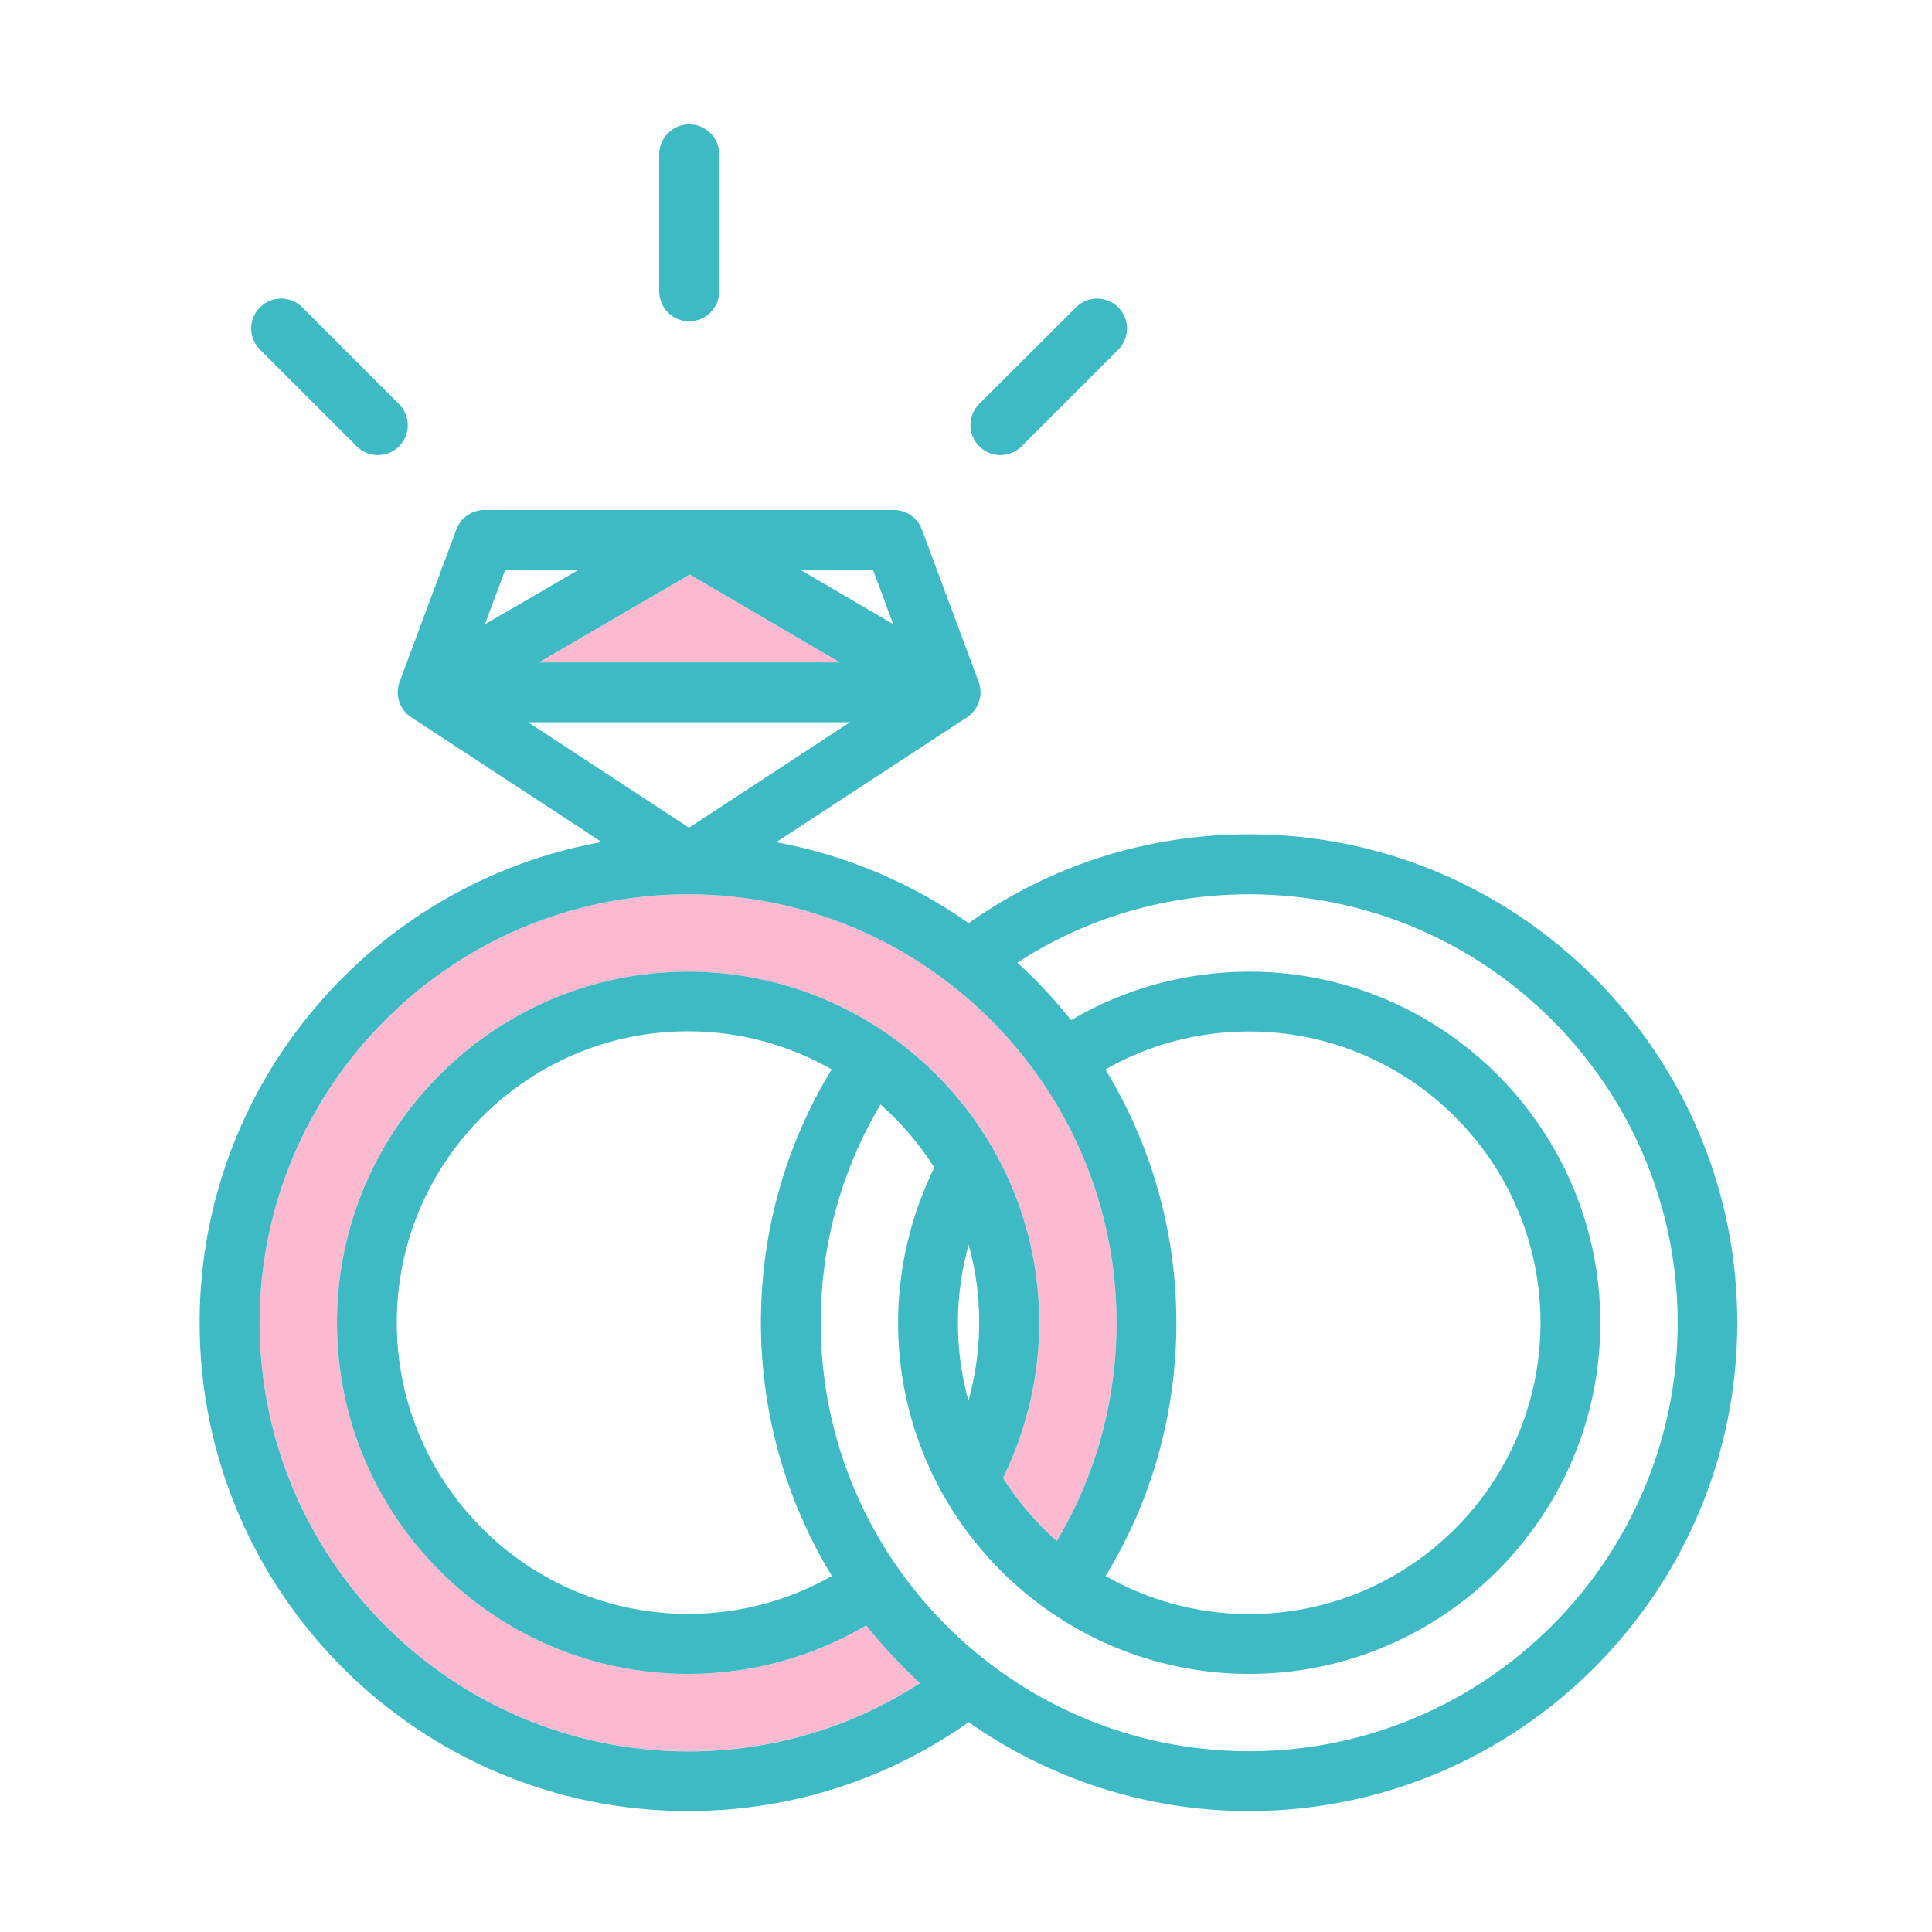<?xml version="1.0" standalone="no"?><!DOCTYPE svg PUBLIC "-//W3C//DTD SVG 1.1//EN" "http://www.w3.org/Graphics/SVG/1.1/DTD/svg11.dtd"><svg class="icon" width="200px" height="200.00px" viewBox="0 0 1024 1024" version="1.1" xmlns="http://www.w3.org/2000/svg"><path d="M445.2 351.1l-79.6-46.6-80 46.6zM459.1 861.5c-28.5 16.9-60.9 25.7-94.4 25.7-102.6 0-186.1-83.5-186.1-186.1S262 515 364.7 515c102.6 0 186.1 83.5 186.1 186.1 0 28.6-6.6 56.8-19.2 82.3 7.9 12.4 17.5 23.7 28.5 33.4 20.8-35 31.7-74.7 31.7-115.7 0-125.2-101.9-227.1-227.1-227.1-125.2 0-227.1 101.9-227.1 227.1s101.9 227.1 227.1 227.1c44.2 0 86.3-12.5 122.9-36.2-10.3-9.4-19.8-19.6-28.5-30.5z" fill="#FDB9D0" /><path d="M662.1 442.2c-53.9 0-105.1 16.3-148.7 47.1-30-21.1-64.6-36-102-42.9l101.1-66.2c6.2-4.1 8.8-11.9 6.2-18.8l-30.1-80.8c-2.3-6.2-8.2-10.3-14.9-10.3H256.8c-6.6 0-12.6 4.1-14.9 10.3l-30.1 80.8c-2.6 6.9 0 14.8 6.2 18.8l100.9 66.1C197.9 468 105.8 574 105.8 701.1c0 142.7 116.1 258.8 258.8 258.8 53.9 0 105.1-16.3 148.8-47.1 42.1 29.6 93.4 47.1 148.6 47.1 142.7 0 258.8-116.1 258.8-258.8 0.1-142.8-116-258.9-258.7-258.9zM137.6 701.1c0-125.2 101.9-227.1 227.1-227.1 125.2 0 227.1 101.9 227.1 227.1 0 41.1-10.9 80.8-31.7 115.7-11-9.7-20.6-21-28.5-33.4 12.5-25.5 19.2-53.7 19.2-82.3 0-102.6-83.5-186.1-186.1-186.1s-186.1 83.5-186.1 186.1S262 887.2 364.7 887.2c33.5 0 65.9-8.9 94.4-25.7 8.7 10.9 18.2 21.1 28.5 30.6-36.6 23.7-78.7 36.2-122.9 36.2-125.3-0.1-227.1-102-227.1-227.2z m227.1 154.3c-85.1 0-154.4-69.3-154.4-154.4s69.3-154.4 154.4-154.4c27.7 0 53.6 7.4 76.1 20.2-24.6 40.4-37.5 86.4-37.5 134.2 0 49.1 13.8 95.1 37.6 134.3-23.2 13.2-49.2 20.1-76.2 20.1z m148.7-195.7c3.7 13.2 5.6 27.1 5.6 41.4 0 14-2 27.9-5.7 41.3-3.7-13.2-5.6-27-5.6-41.3 0-14.1 2-28 5.7-41.4z m72.5-92.9c23.1-13.2 49.2-20.1 76.2-20.1 85.1 0 154.4 69.2 154.4 154.4s-69.3 154.4-154.4 154.4c-27.7 0-53.6-7.4-76.1-20.2 24.6-40.4 37.5-86.5 37.5-134.2 0-49.2-13.8-95.1-37.6-134.3zM445.2 351.1H285.6l80-46.6 79.6 46.6z m17.5-49.1l10.7 28.8-49.2-28.8h38.5z m-194.9 0h38.9L257 330.9l10.8-28.9z m12.1 80.8h170.6l-85.3 55.9-85.3-55.9z m382.2 545.4C536.9 928.2 435 826.3 435 701.1c0-41.1 10.9-80.8 31.7-115.7 11 9.7 20.6 21 28.5 33.4-12.5 25.5-19.2 53.7-19.2 82.3 0 102.6 83.5 186.1 186.1 186.1s186.1-83.5 186.1-186.1S764.7 515 662.1 515c-33.5 0-65.9 8.9-94.4 25.7-8.7-10.9-18.2-21.1-28.5-30.5 36.6-23.7 78.7-36.2 122.9-36.2 125.2 0 227.1 101.9 227.1 227.1S787.3 928.2 662.1 928.2zM365.3 170.3c8.8 0 15.9-7.1 15.9-15.9V81.8c0-8.8-7.1-15.9-15.9-15.9s-15.9 7.1-15.9 15.9v72.6c0 8.8 7.1 15.9 15.9 15.9zM189.1 236.6c3.1 3.1 7.2 4.6 11.2 4.6 4.1 0 8.1-1.5 11.2-4.6 6.2-6.2 6.2-16.2 0-22.4l-51.3-51.3c-6.2-6.2-16.2-6.2-22.4 0-6.2 6.2-6.2 16.2 0 22.4l51.3 51.3zM530.2 241.2c4.1 0 8.1-1.5 11.2-4.6l51.3-51.3c6.2-6.2 6.2-16.2 0-22.4-6.2-6.2-16.2-6.2-22.4 0L519 214.1c-6.2 6.2-6.2 16.2 0 22.4 3.1 3.2 7.2 4.7 11.2 4.7z" fill="#3EBAC4" /></svg>